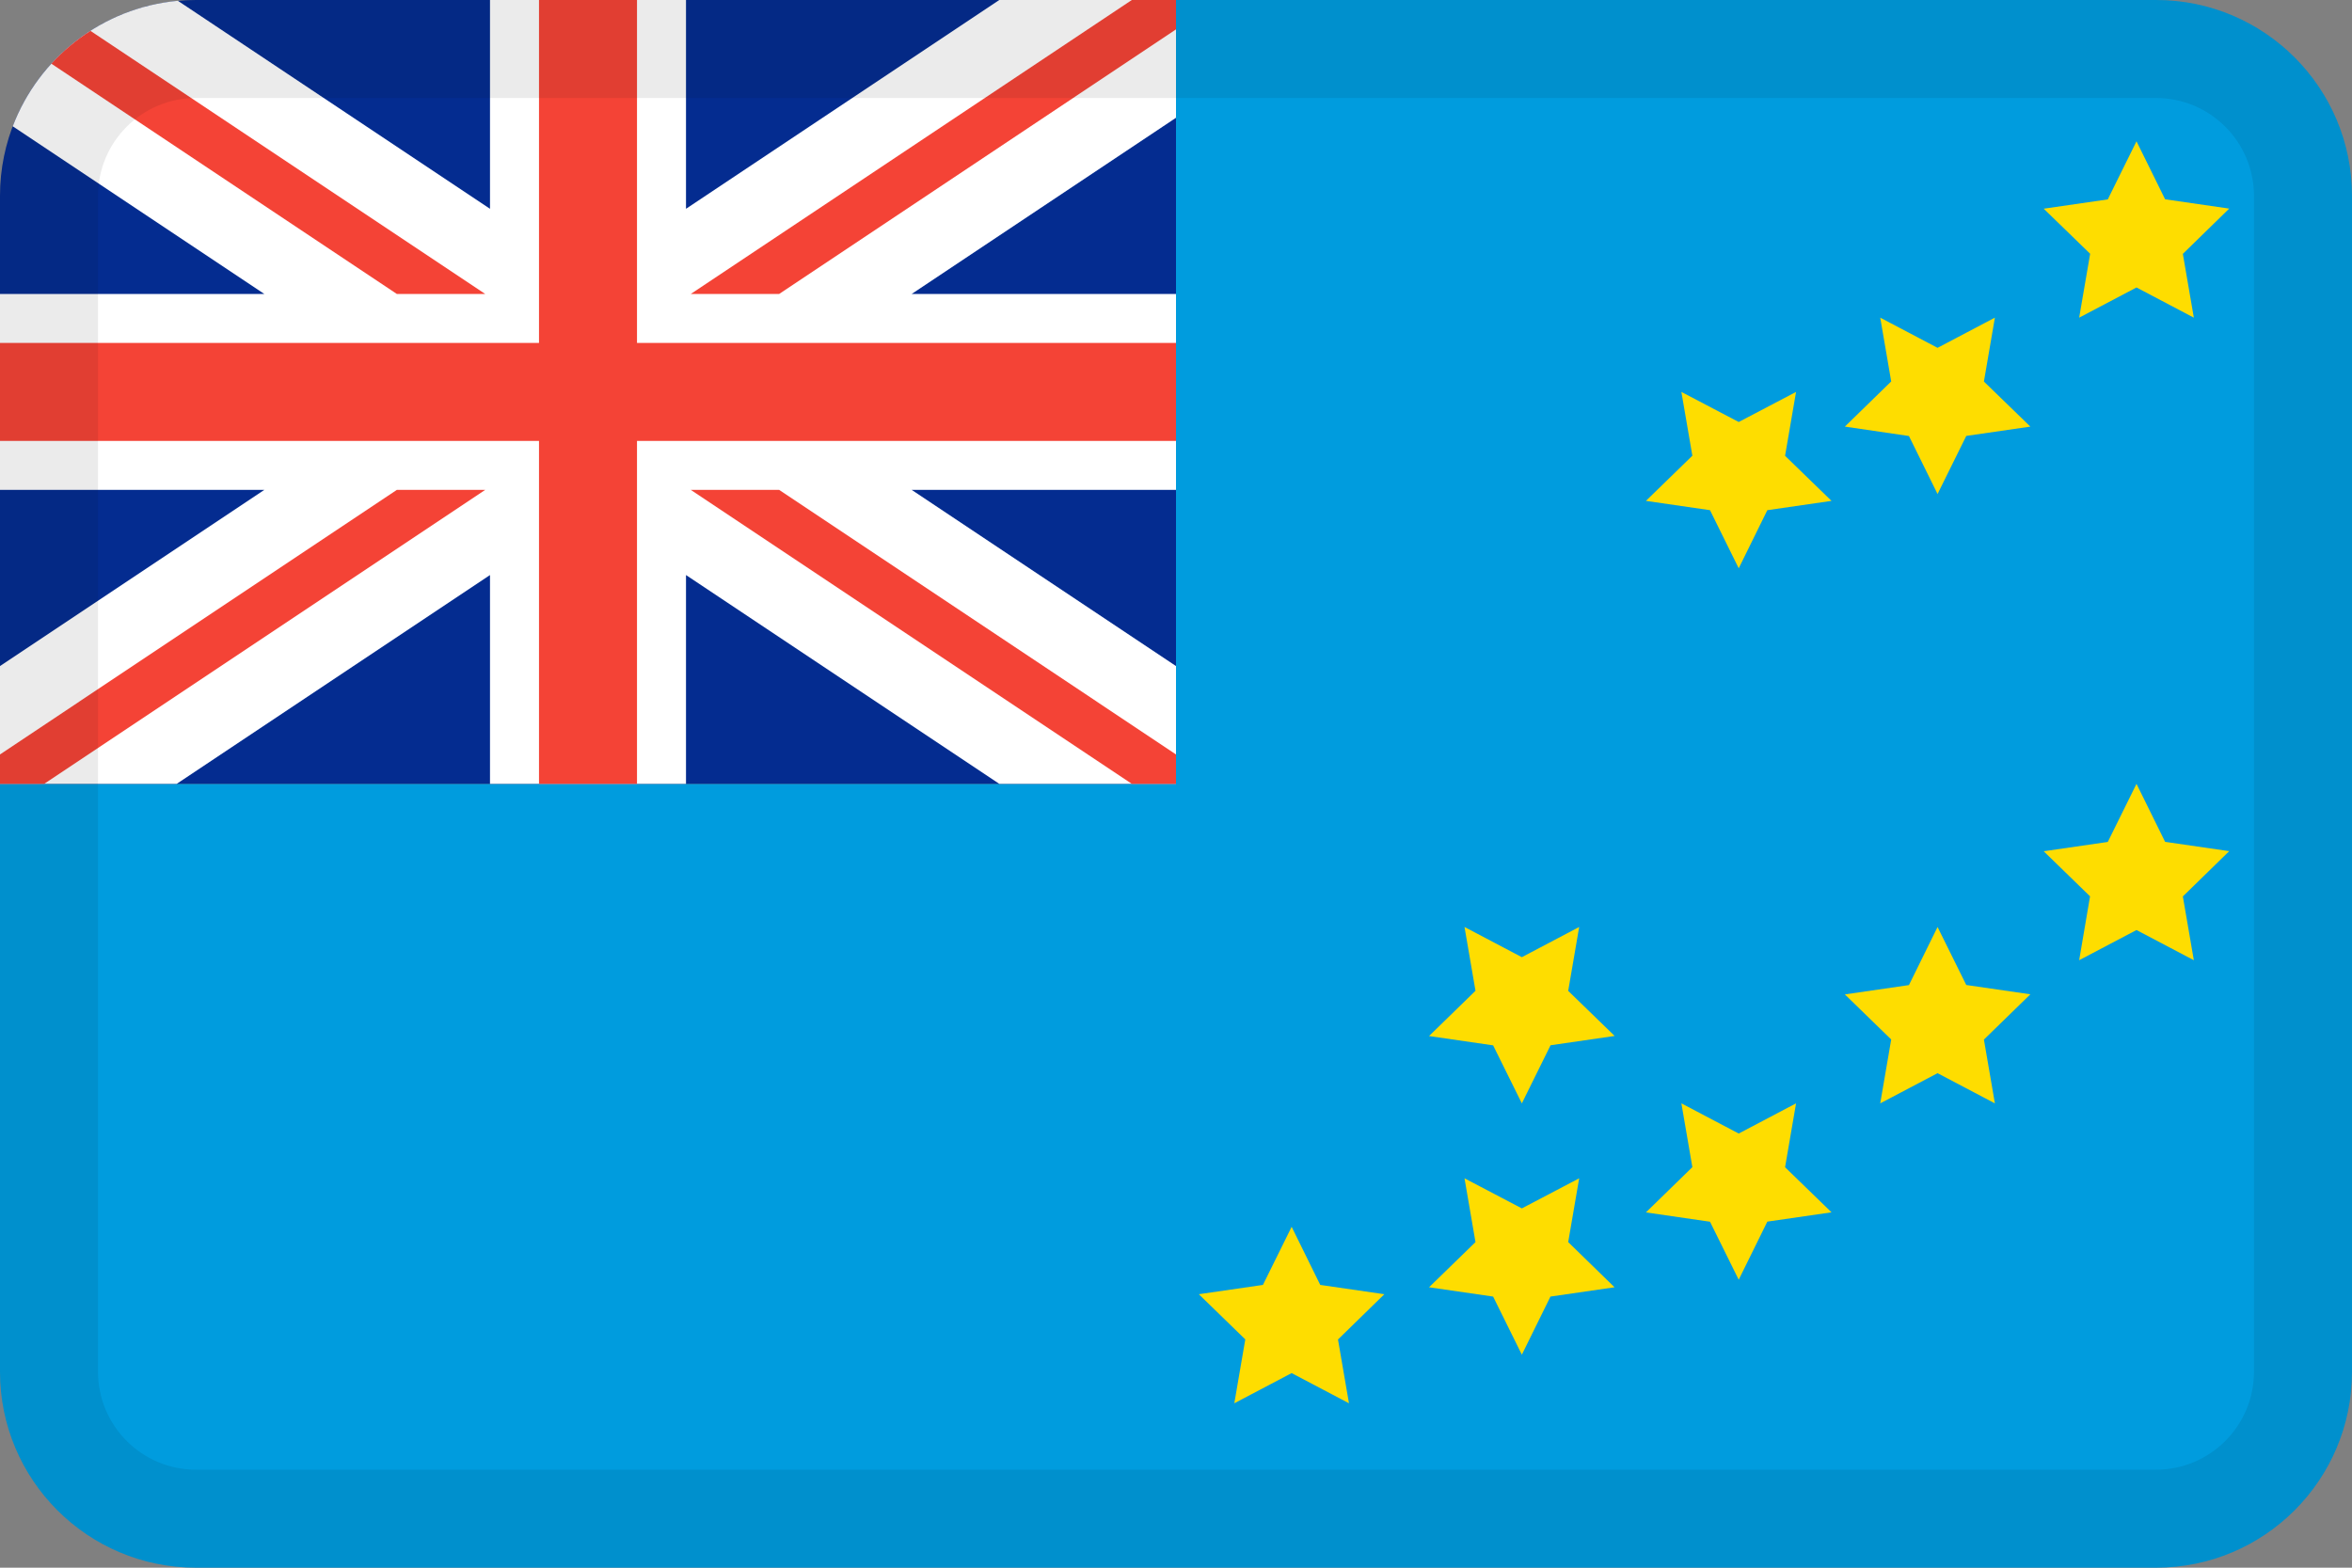 <svg width="24" height="16" viewBox="0 0 24 16" fill="none" xmlns="http://www.w3.org/2000/svg">
<rect x="0" y="0" width="24" height="16" fill="#808080" stroke="none"/>
<g id="flags / flag-tuvalu">
<g id="flag">
<path d="M12 0H22C23.105 0 24 0.895 24 2V14C24 15.105 23.105 16 22 16H2C0.895 16 0 15.105 0 14V8H12V0Z" fill="#009CDE"/>
<path d="M0 8H12V0H2C0.895 0 0 0.895 0 2V8Z" fill="#042C90"/>
<path d="M5 0V2.131L1.815 0.008C1.042 0.079 0.396 0.59 0.13 1.289L2.697 3H2.563e-06L0 5H2.697L2.563e-06 6.798L0 8L1.803 8L5 5.869V8H7V5.869L10.197 8L12 8V6.798L9.303 5H12V3H9.303L12 1.202V0H10.197L7 2.131V0H5Z" fill="white"/>
<path d="M5.5 0V3.5H0V4.5H5.5V8H6.5V4.5H12V3.5H6.5V0H5.5Z" fill="#F44336"/>
<path d="M11.549 0L7.049 3H7.951L12 0.3V0H11.549Z" fill="#F44336"/>
<path d="M0 8H0.451L4.951 5H4.049L0 7.7V8Z" fill="#F44336"/>
<path d="M0.524 0.65L4.049 3H4.951L0.923 0.315C0.776 0.409 0.642 0.522 0.524 0.65Z" fill="#F44336"/>
<path d="M7.951 5L12 7.7V8H11.549L7.049 5H7.951Z" fill="#F44336"/>
<path fill-rule="evenodd" clip-rule="evenodd" d="M21.801 2.934L21.216 3.242L21.328 2.59L20.854 2.13L21.508 2.035L21.801 1.442L22.093 2.034L22.747 2.129L22.274 2.591L22.386 3.242" fill="#FEDD00"/>
<path fill-rule="evenodd" clip-rule="evenodd" d="M21.801 9.492L21.216 9.8L21.327 9.148L20.854 8.688L21.508 8.593L21.801 8L22.093 8.592L22.747 8.687L22.274 9.149L22.386 9.8" fill="#FEDD00"/>
<path fill-rule="evenodd" clip-rule="evenodd" d="M19.771 10.953L19.186 11.261L19.298 10.609L18.825 10.149L19.479 10.054L19.771 9.461L20.064 10.053L20.718 10.148L20.244 10.61L20.356 11.261" fill="#FEDD00"/>
<path fill-rule="evenodd" clip-rule="evenodd" d="M19.771 3.55L20.356 3.242L20.244 3.894L20.718 4.354L20.064 4.449L19.771 5.042L19.479 4.45L18.825 4.354L19.298 3.893L19.186 3.242" fill="#FEDD00"/>
<path fill-rule="evenodd" clip-rule="evenodd" d="M17.742 4.307L18.327 4L18.215 4.652L18.689 5.112L18.034 5.207L17.742 5.8L17.449 5.207L16.795 5.112L17.269 4.651L17.157 4" fill="#FEDD00"/>
<path fill-rule="evenodd" clip-rule="evenodd" d="M17.742 11.569L18.327 11.261L18.215 11.913L18.689 12.373L18.034 12.468L17.742 13.061L17.449 12.469L16.795 12.374L17.269 11.912L17.157 11.261" fill="#FEDD00"/>
<path fill-rule="evenodd" clip-rule="evenodd" d="M15.529 12.333L16.114 12.026L16.002 12.677L16.475 13.138L15.821 13.233L15.529 13.826L15.236 13.233L14.582 13.138L15.056 12.677L14.944 12.026" fill="#FEDD00"/>
<path fill-rule="evenodd" clip-rule="evenodd" d="M15.529 9.769L16.114 9.461L16.002 10.113L16.476 10.573L15.822 10.668L15.529 11.261L15.236 10.669L14.582 10.574L15.056 10.112L14.944 9.461" fill="#FEDD00"/>
<path fill-rule="evenodd" clip-rule="evenodd" d="M13.18 14.014L12.595 14.322L12.707 13.67L12.233 13.209L12.887 13.114L13.18 12.521L13.472 13.114L14.126 13.209L13.653 13.671L13.765 14.322" fill="#FEDD00"/>
<path fill-rule="evenodd" clip-rule="evenodd" d="M22 1H2C1.448 1 1 1.448 1 2V14C1 14.552 1.448 15 2 15H22C22.552 15 23 14.552 23 14V2C23 1.448 22.552 1 22 1ZM2 0C0.895 0 0 0.895 0 2V14C0 15.105 0.895 16 2 16H22C23.105 16 24 15.105 24 14V2C24 0.895 23.105 0 22 0H2Z" fill="black" fill-opacity="0.08"/>
</g>
</g>
</svg>
